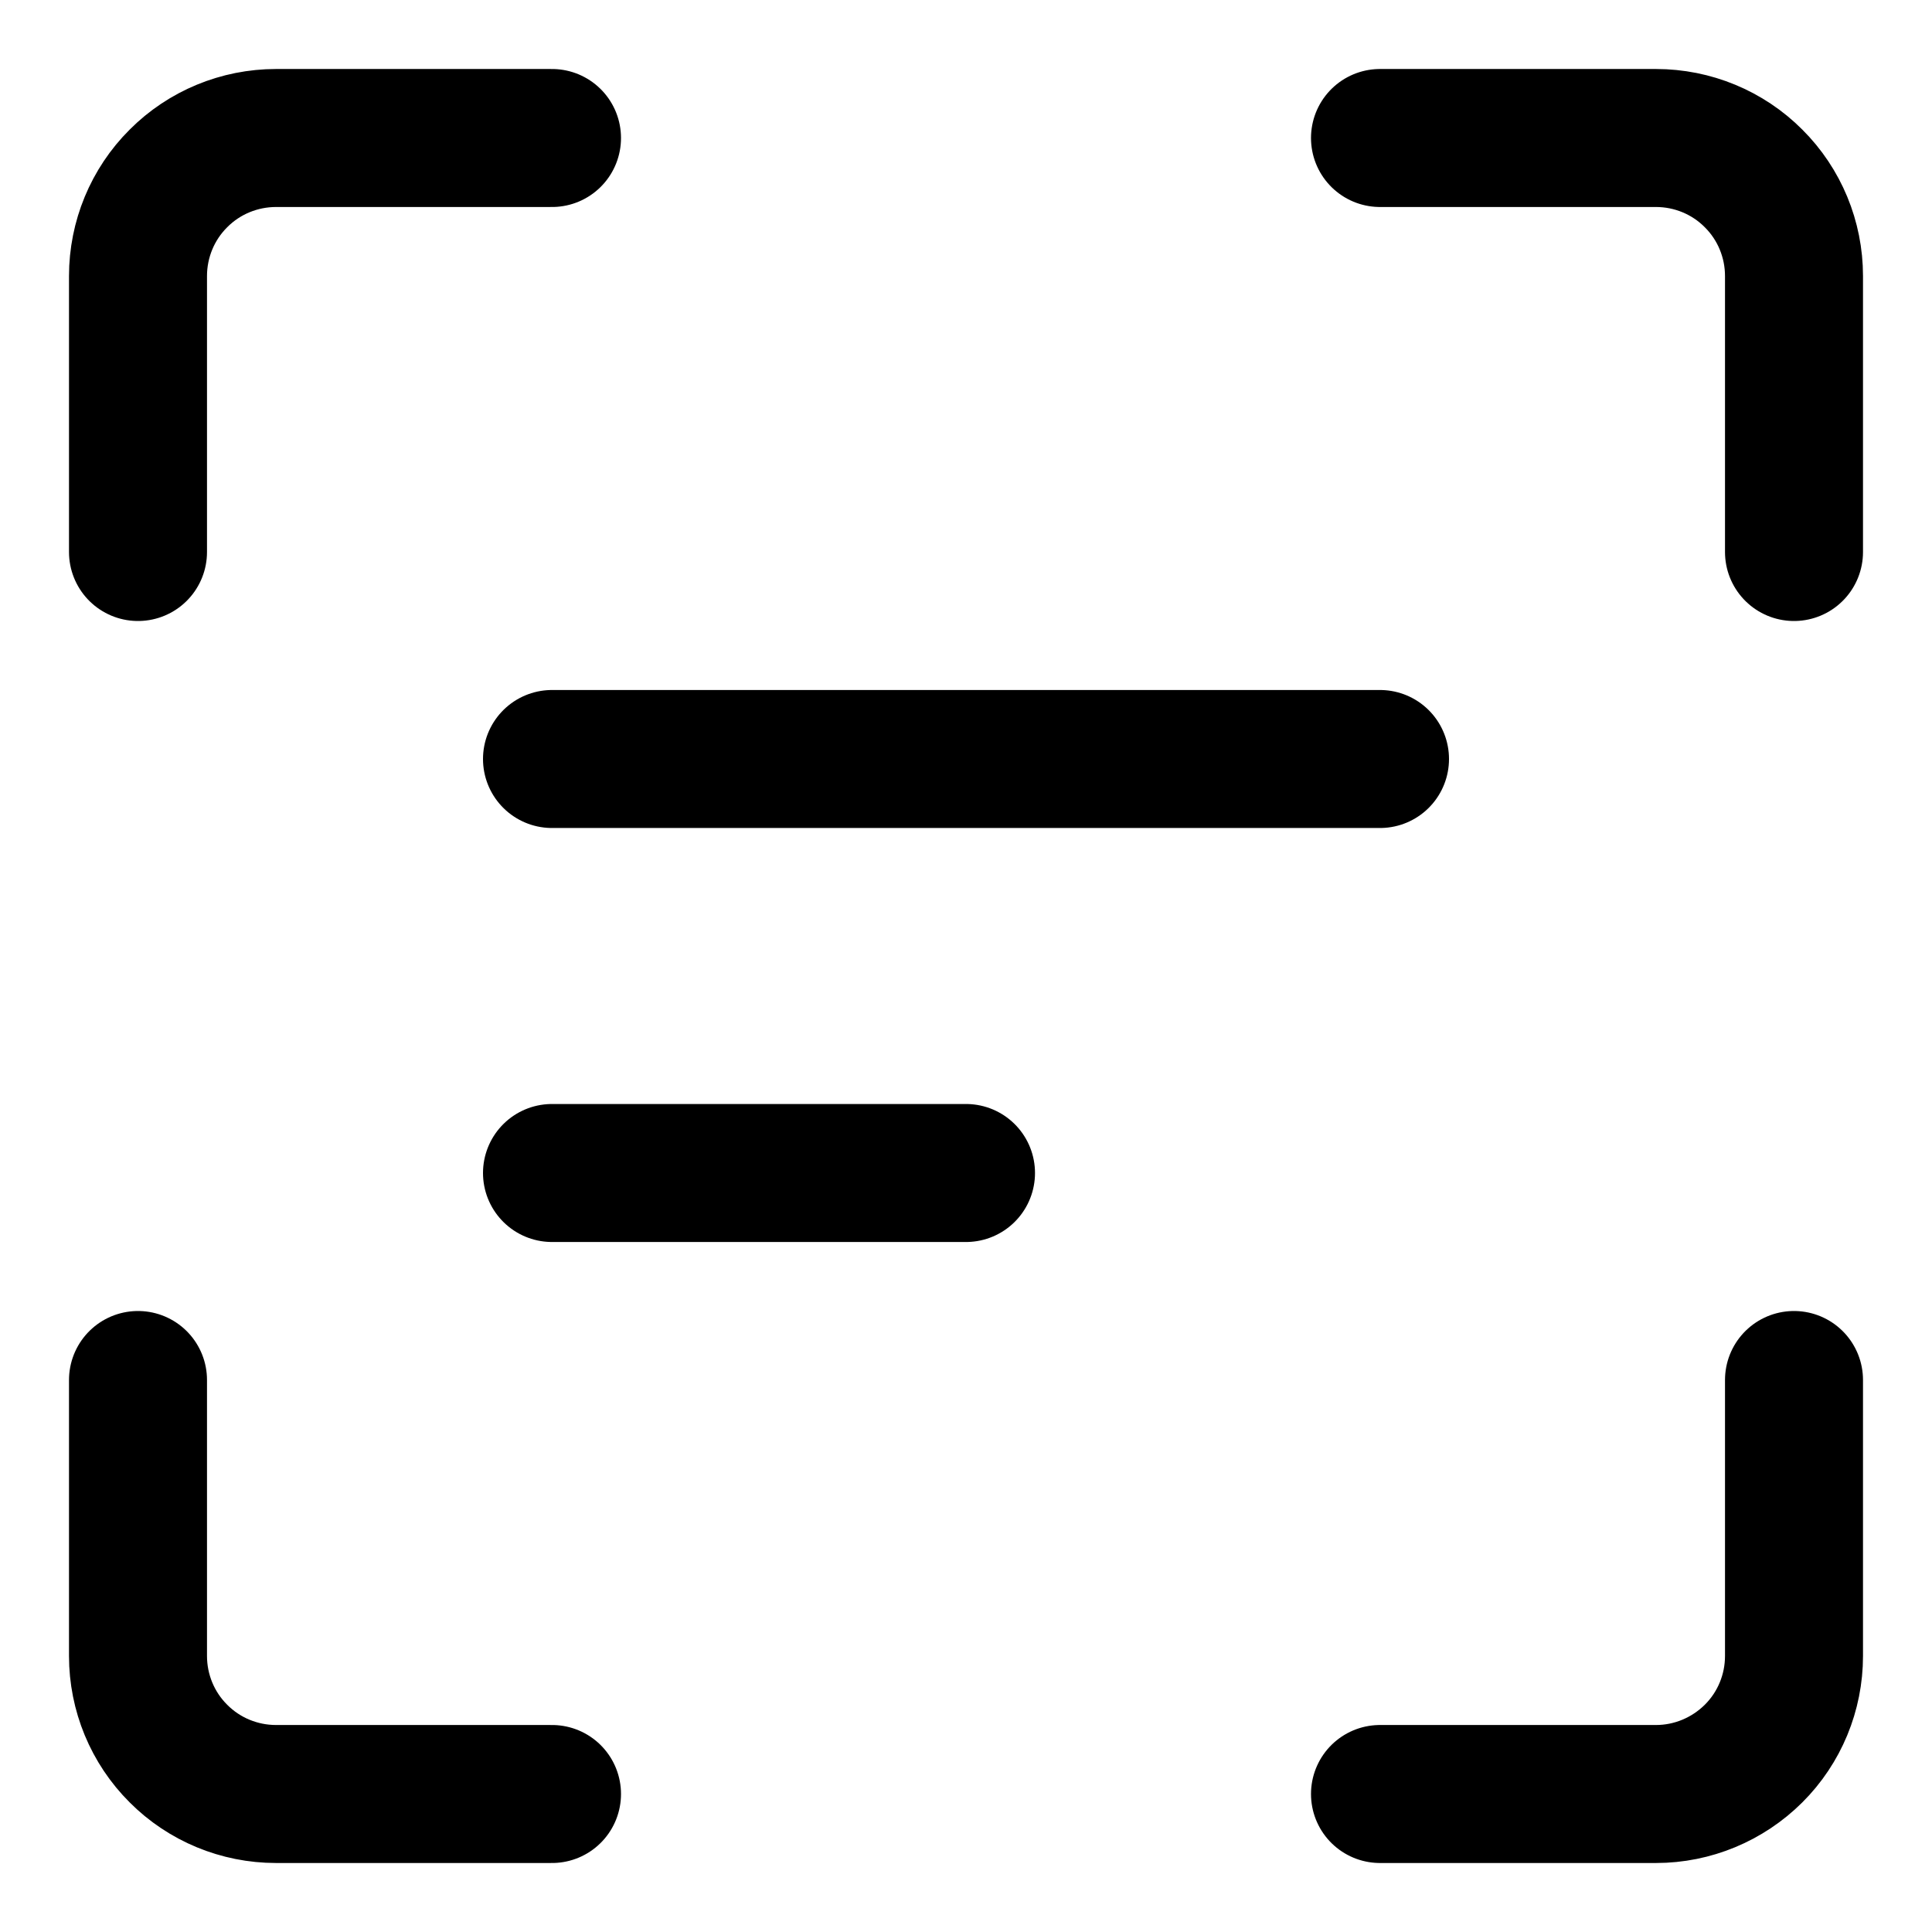 <svg xmlns="http://www.w3.org/2000/svg" fill="none" viewBox="0 0 14 14"><g id="align-object-frame-left"><path id="Vector" stroke="#000000" stroke-linecap="round" stroke-linejoin="round" d="m13 10 0 2c0 0.265 -0.105 0.52 -0.293 0.707S12.265 13 12 13l-2 0" stroke-width="1"></path><path id="Vector_2" stroke="#000000" stroke-linecap="round" stroke-linejoin="round" d="m10 1 2 0c0.265 0 0.52 0.105 0.707 0.293C12.895 1.48 13 1.735 13 2l0 2" stroke-width="1"></path><path id="Vector_3" stroke="#000000" stroke-linecap="round" stroke-linejoin="round" d="m1 10 0 2c0 0.265 0.105 0.52 0.293 0.707C1.48 12.895 1.735 13 2 13l2 0" stroke-width="1"></path><path id="Vector_4" stroke="#000000" stroke-linecap="round" stroke-linejoin="round" d="M4 1 2 1c-0.265 0 -0.52 0.105 -0.707 0.293C1.105 1.48 1 1.735 1 2l0 2" stroke-width="1"></path><path id="Vector 3612" stroke="#000000" stroke-linecap="round" stroke-linejoin="round" d="m10 5.5 -6 0" stroke-width="1"></path><path id="Vector 3613" stroke="#000000" stroke-linecap="round" stroke-linejoin="round" d="m7 8.5 -3 0" stroke-width="1"></path></g></svg>